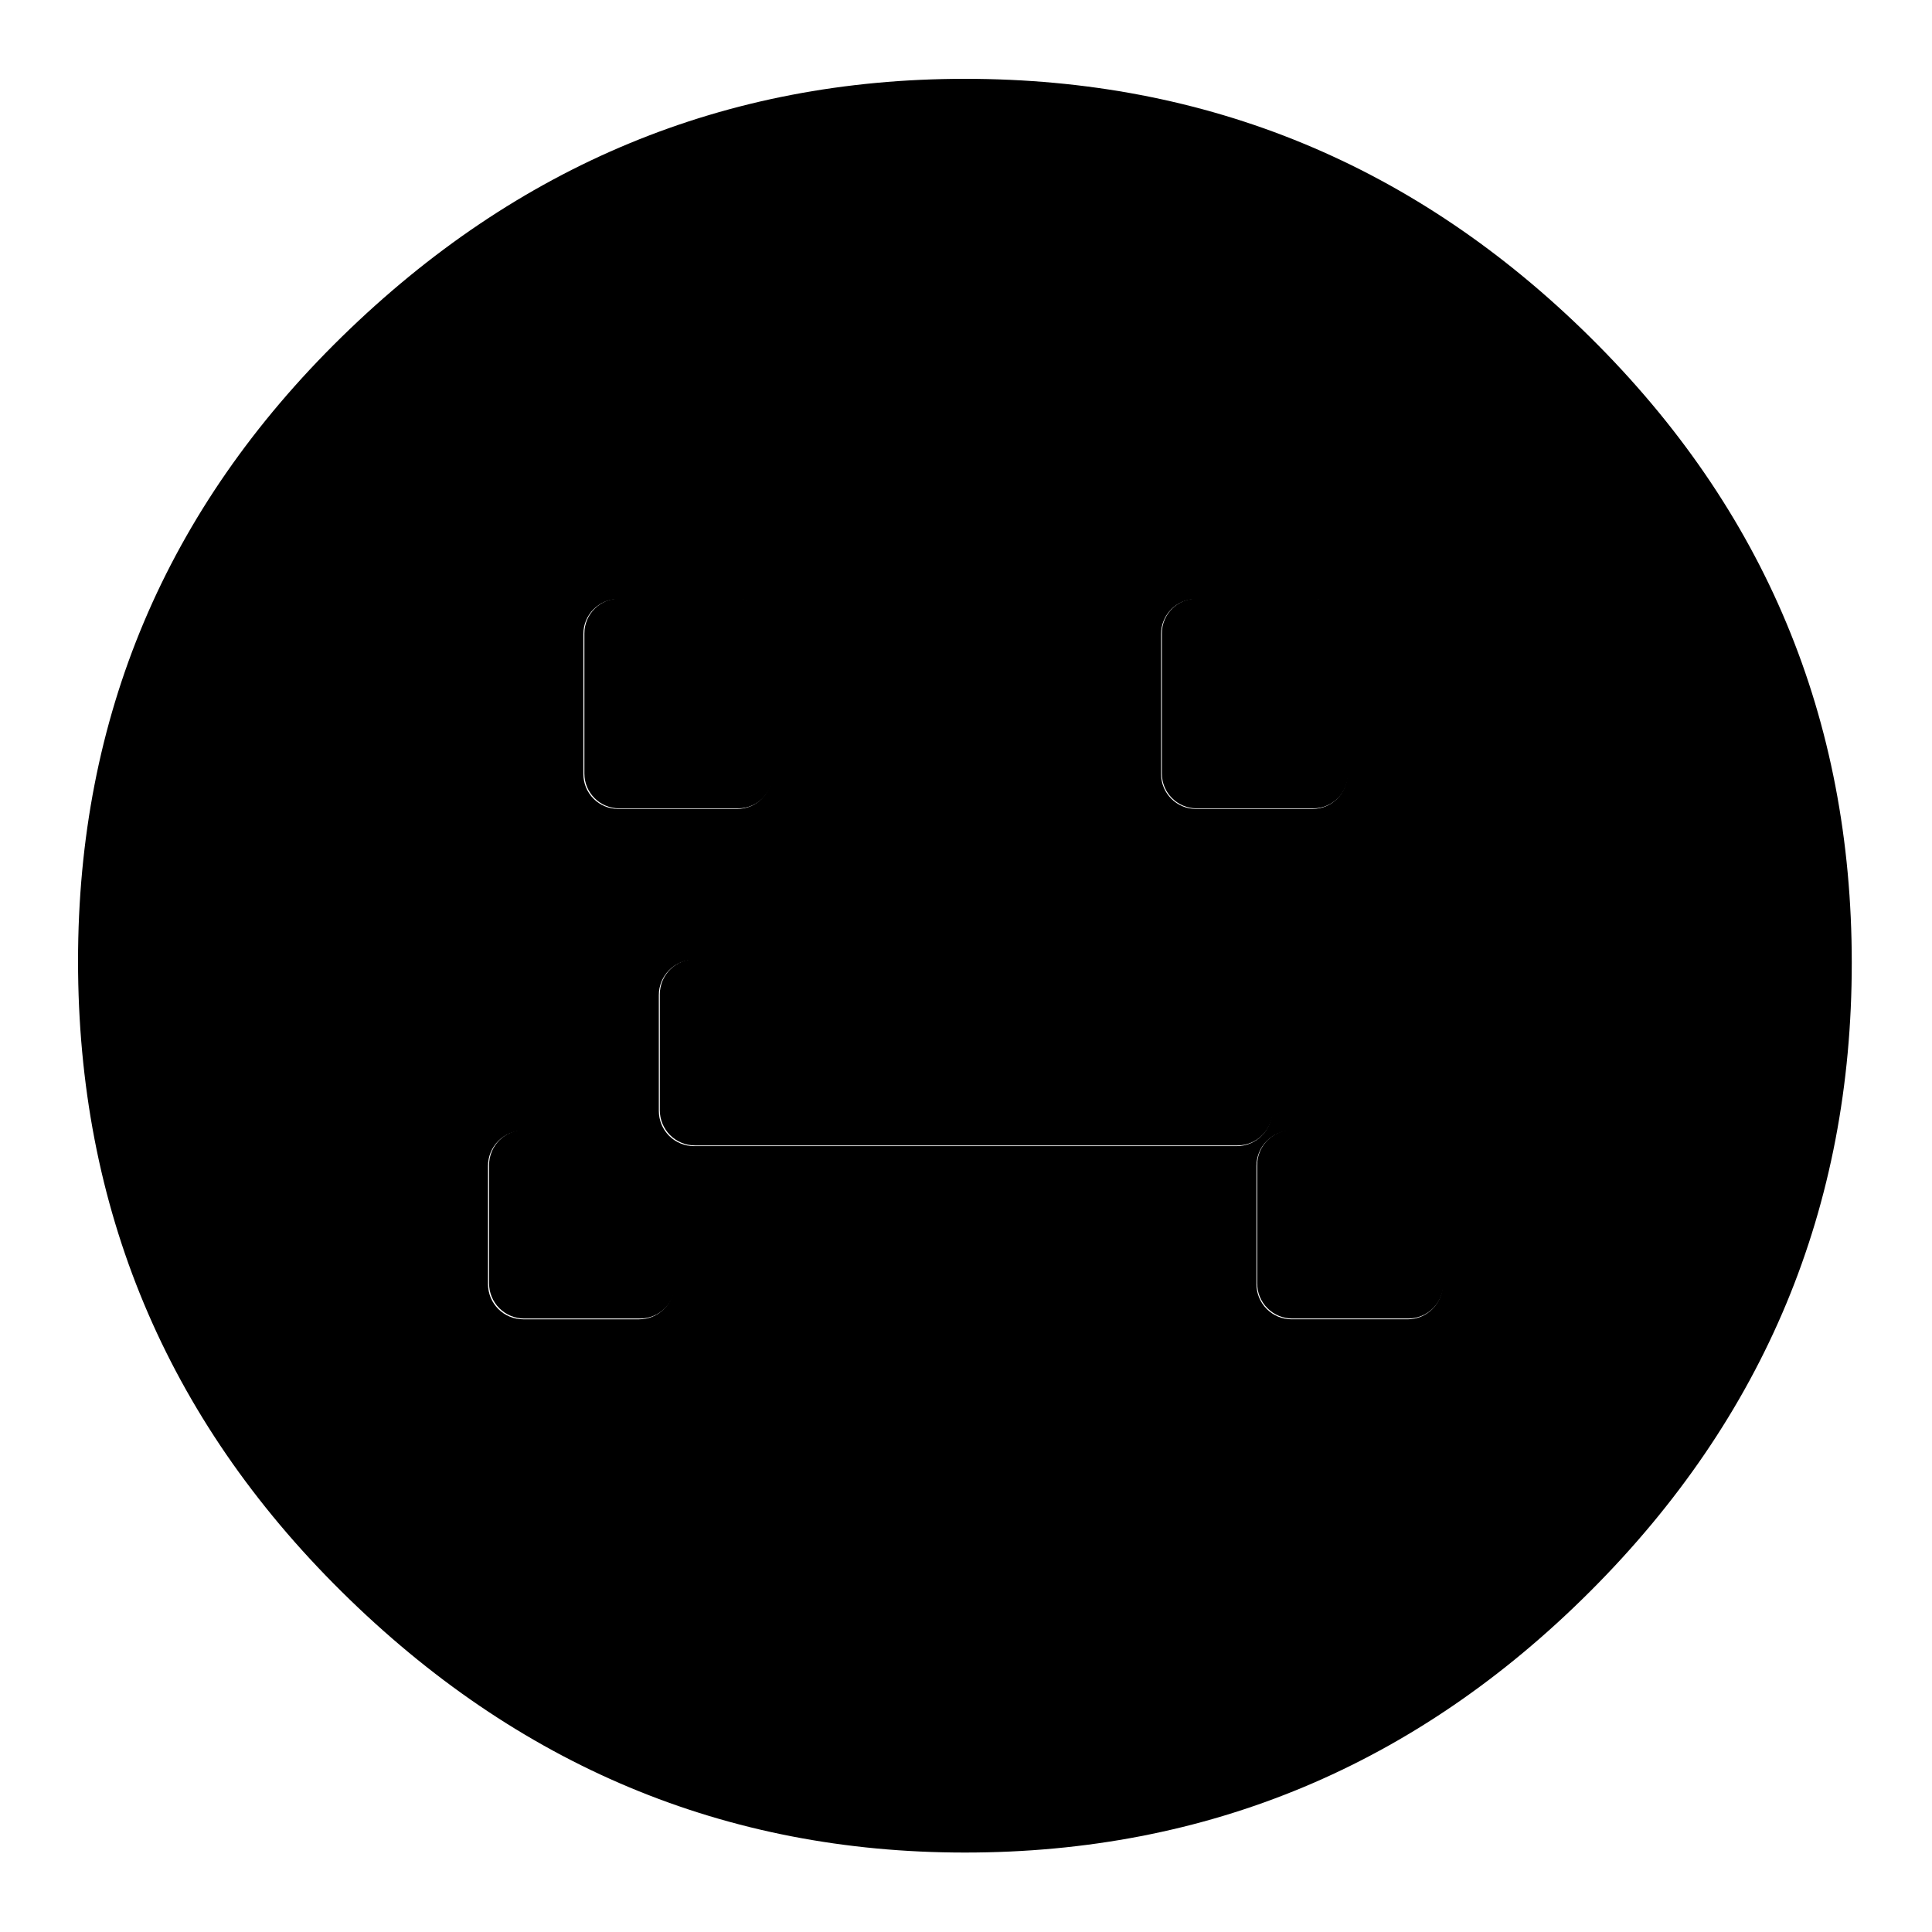 <svg clip-rule="evenodd" fill-rule="evenodd" stroke-linejoin="round" stroke-miterlimit="2" viewBox="0 0 250 250" xmlns="http://www.w3.org/2000/svg">
  <defs>
    <style type="text/css" id="current-color-scheme">.ColorScheme-Background { color:#000000; } .ColorScheme-Highlight { color:#ffffff; }</style>
  </defs><path class="ColorScheme-Background" fill="currentColor" d="m217-126c-52 0-96.667-18.467-134-55.4s-56-81.6-56-134 18.667-97.267 56-134.6 82-56 134-56c51.333 0 95.833 18.623 133.5 55.87 37.667 37.24 56.5 82.283 56.5 135.13 0 52.287-18.833 96.86-56.5 133.72-37.667 36.853-82.167 55.28-133.5 55.28zm-69.989-225.342c1.997 0 3.912-.793 5.323-2.205 1.412-1.411 2.205-3.326 2.205-5.322v-25.359c0-1.997-.793-3.912-2.205-5.323-1.411-1.412-3.326-2.205-5.323-2.205h-24.853c-1.997 0-3.911.793-5.323 2.205-1.412 1.411-2.205 3.326-2.205 5.323v25.359c0 1.996.793 3.911 2.205 5.322 1.412 1.412 3.326 2.205 5.323 2.205zm132.248-7.527c0 1.996.793 3.911 2.204 5.322 1.412 1.412 3.327 2.205 5.323 2.205h24.854c1.996 0 3.911-.793 5.323-2.205 1.412-1.411 2.205-3.326 2.205-5.322v-25.359c0-1.997-.793-3.912-2.205-5.323-1.412-1.412-3.327-2.205-5.323-2.205h-24.854c-1.996 0-3.911.793-5.323 2.205-1.411 1.411-2.204 3.326-2.204 5.323zm3.313 11.742c0-1.997-.793-3.912-2.205-5.323-1.412-1.412-3.326-2.205-5.323-2.205h-116.291c-1.996 0-3.911.793-5.322 2.205-1.412 1.411-2.205 3.326-2.205 5.323v24.853c0 1.997.793 3.911 2.205 5.323 1.411 1.412 3.326 2.205 5.322 2.205h116.291c1.997 0 3.911-.793 5.323-2.205s2.205-3.326 2.205-5.323zm16.166 72.167c0-4.117-3.338-7.455-7.455-7.455h-25.505c-4.117 0-7.455 3.338-7.455 7.455v30.051c0 4.117 3.338 7.455 7.455 7.455h25.505c4.117 0 7.455-3.338 7.455-7.455zm-123.769 0c0-4.117-3.338-7.455-7.455-7.455h-24.999c-4.117 0-7.455 3.338-7.455 7.455v30.051c0 4.117 3.338 7.455 7.455 7.455h24.999c4.117 0 7.455-3.338 7.455-7.455z" transform="matrix(-.604 -0 0 -.604 255.926 -65.904)"/><path d="m618.342 675.441h49.198c3.952 0 7.742 1.57 10.537 4.365 2.794 2.794 4.364 6.584 4.364 10.536v50.198c0 3.952-1.57 7.742-4.364 10.537-2.795 2.794-6.585 4.364-10.537 4.364h-49.198c-3.952 0-7.742-1.57-10.536-4.364-2.795-2.795-4.365-6.585-4.365-10.537v-50.198c0-3.952 1.57-7.742 4.365-10.536 2.794-2.795 6.584-4.365 10.536-4.365zm-268.342-8.342v-49.198c0-3.952 1.57-7.742 4.364-10.537 2.795-2.794 6.585-4.364 10.537-4.364h230.198c3.952 0 7.742 1.57 10.537 4.364 2.794 2.795 4.364 6.585 4.364 10.537v49.198c0 3.952-1.57 7.742-4.364 10.537-2.795 2.794-6.585 4.364-10.537 4.364h-230.198c-3.952 0-7.742-1.57-10.537-4.364-2.794-2.795-4.364-6.585-4.364-10.537zm6.559 23.243v50.198c0 3.952-1.57 7.742-4.365 10.537-2.794 2.794-6.584 4.364-10.536 4.364h-49.198c-3.952 0-7.742-1.57-10.537-4.364-2.794-2.795-4.364-6.585-4.364-10.537v-50.198c0-3.952 1.57-7.742 4.364-10.536 2.795-2.795 6.585-4.365 10.537-4.365h49.198c3.952 0 7.742 1.57 10.536 4.365 2.795 2.794 4.365 6.584 4.365 10.536zm206.441-166.099v-59.486c0-8.15 6.607-14.757 14.757-14.757h49.486c8.15 0 14.757 6.607 14.757 14.757v59.486c0 8.15-6.607 14.757-14.757 14.757h-49.486c-8.15 0-14.757-6.607-14.757-14.757zm-245 0v-59.486c0-8.15 6.607-14.757 14.757-14.757h50.486c8.15 0 14.757 6.607 14.757 14.757v59.486c0 8.15-6.607 14.757-14.757 14.757h-50.486c-8.15 0-14.757-6.607-14.757-14.757z" fill="rgb(0, 0, 0)" transform="matrix(.305 0 0 .305 -21.37 -59.793)"/></svg>